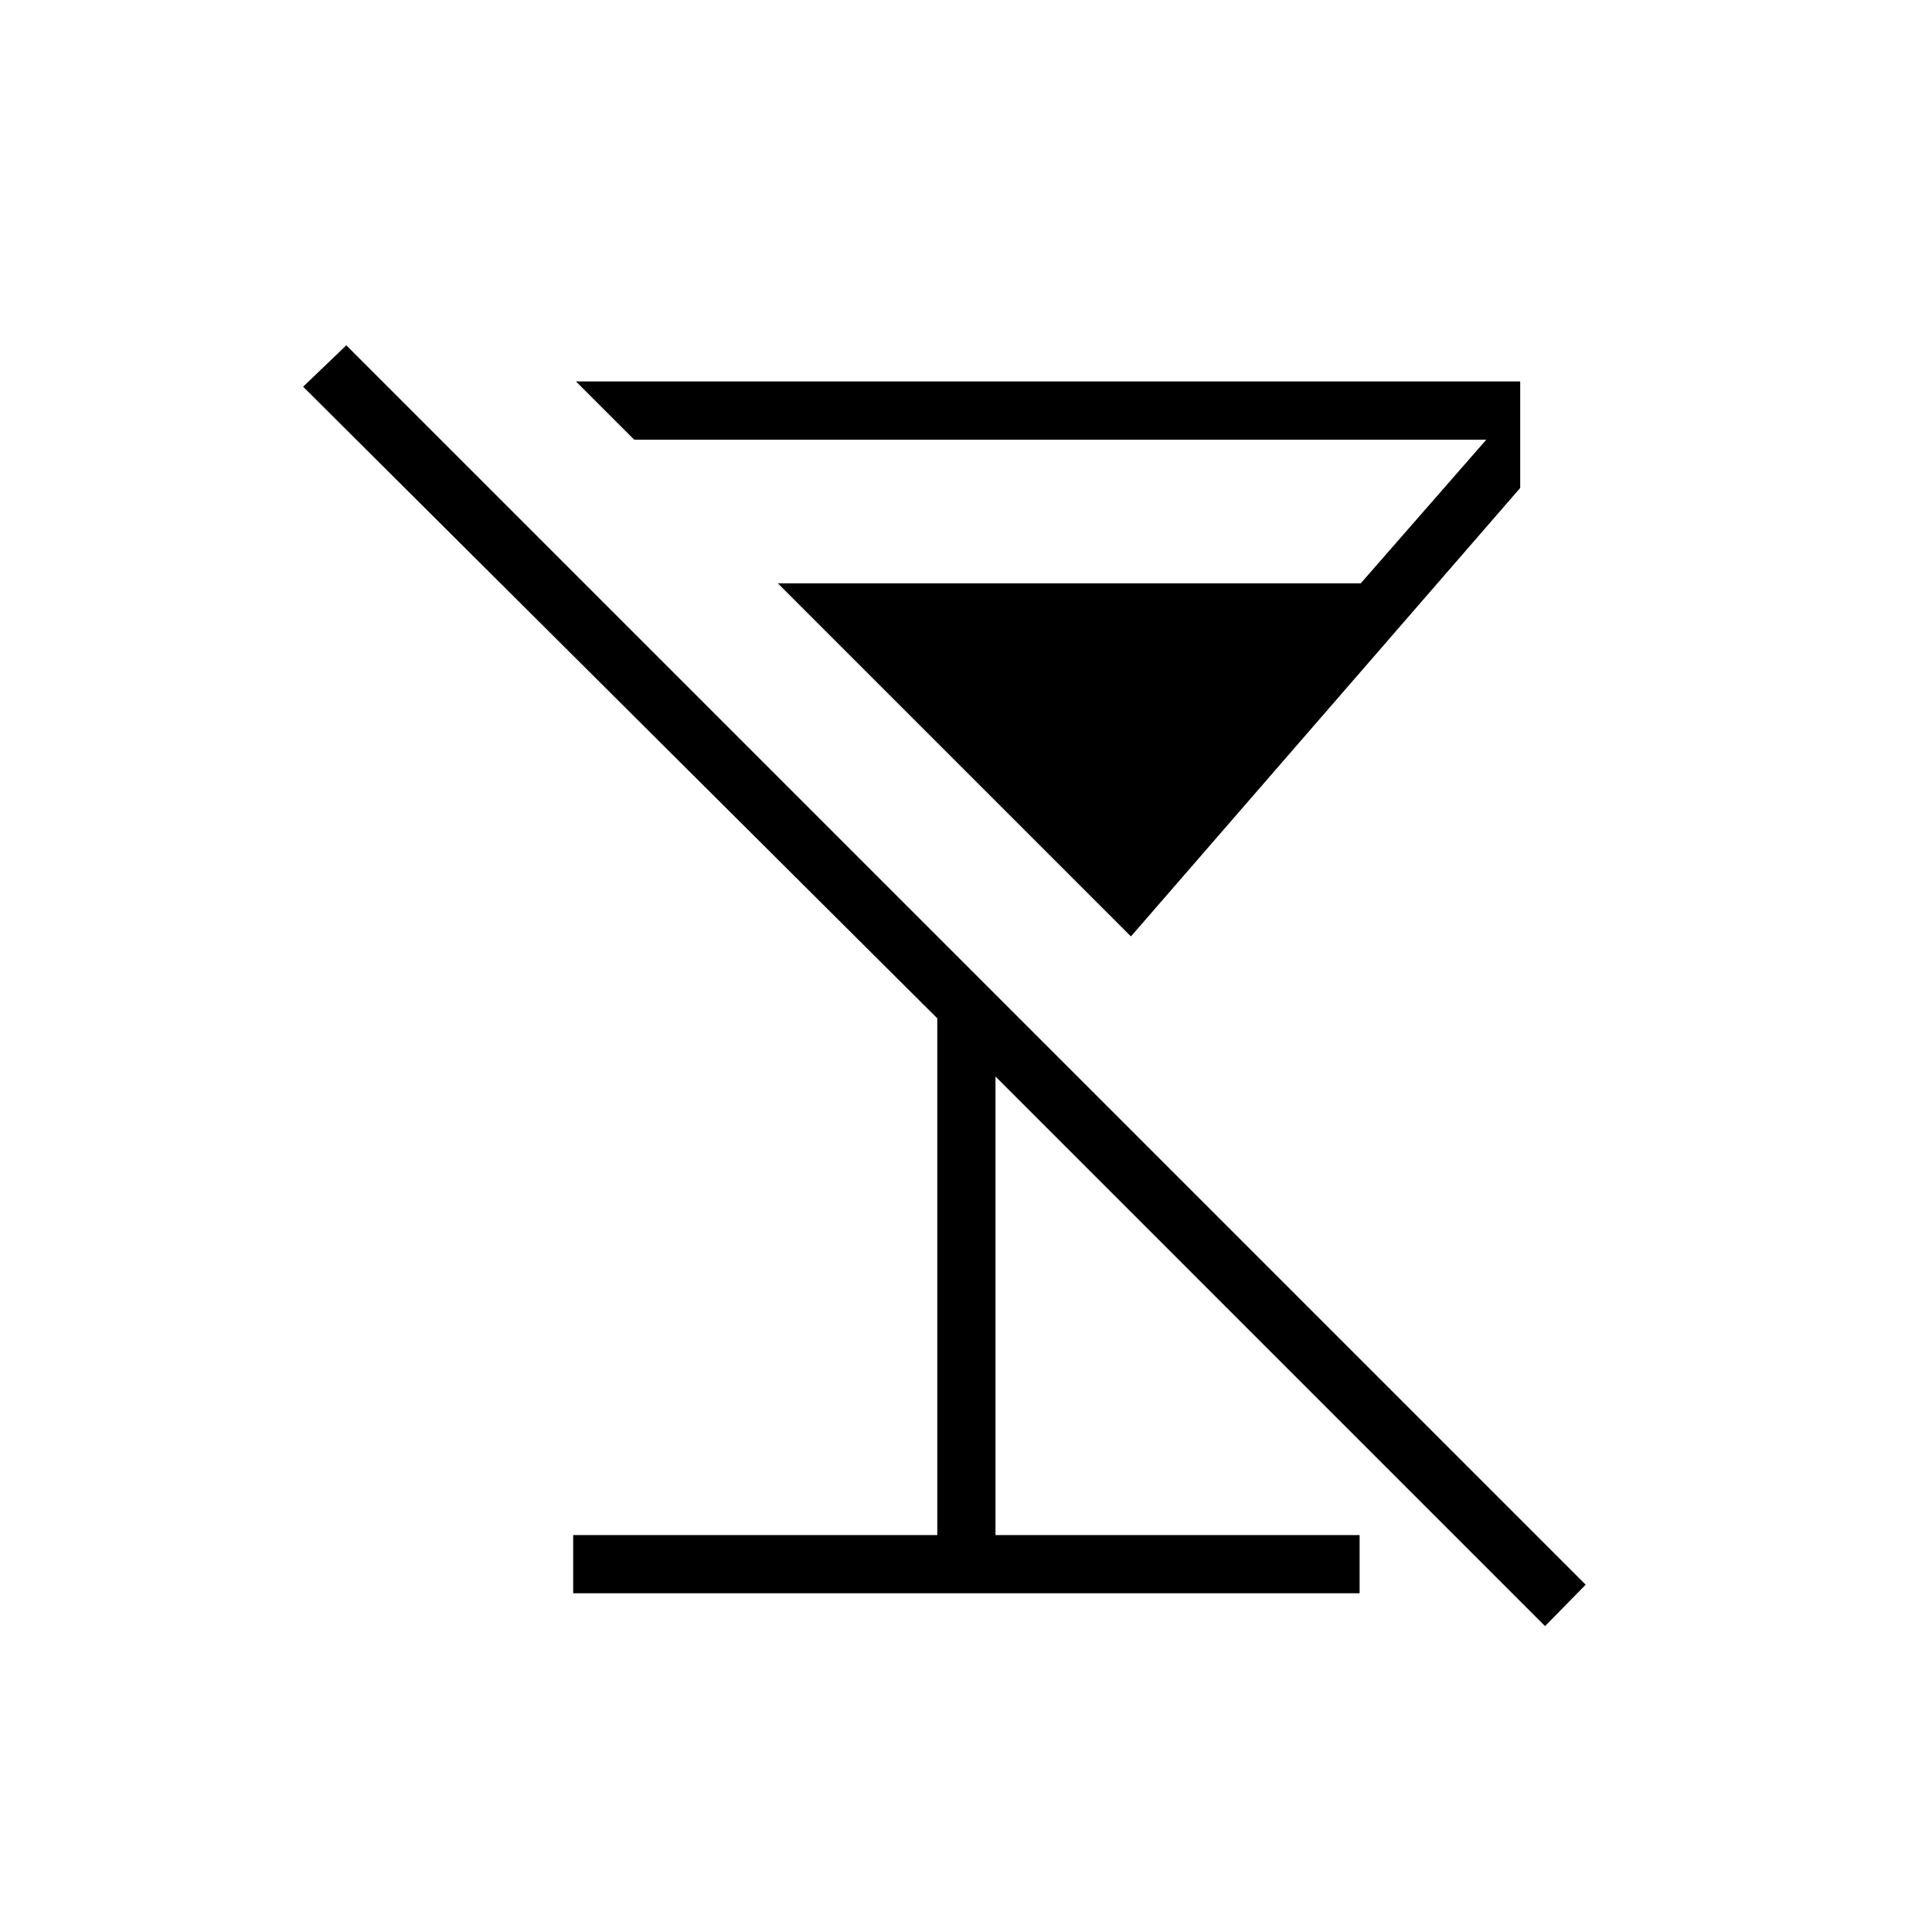 <svg xmlns="http://www.w3.org/2000/svg" height="20" viewBox="0 -960 960 960" width="20"><path d="M284.81-168.31v-28.92h180.92V-454L150.62-767.85l21.46-20.57 615.84 615.84L767.73-152 494.65-425.08v227.85h180.93v28.92H284.81Zm277.15-326.38L386.5-670.15h289.65l62.39-71.39H315.12l-28.93-28.92h469.19v52.92L561.96-494.69Z"/></svg>
